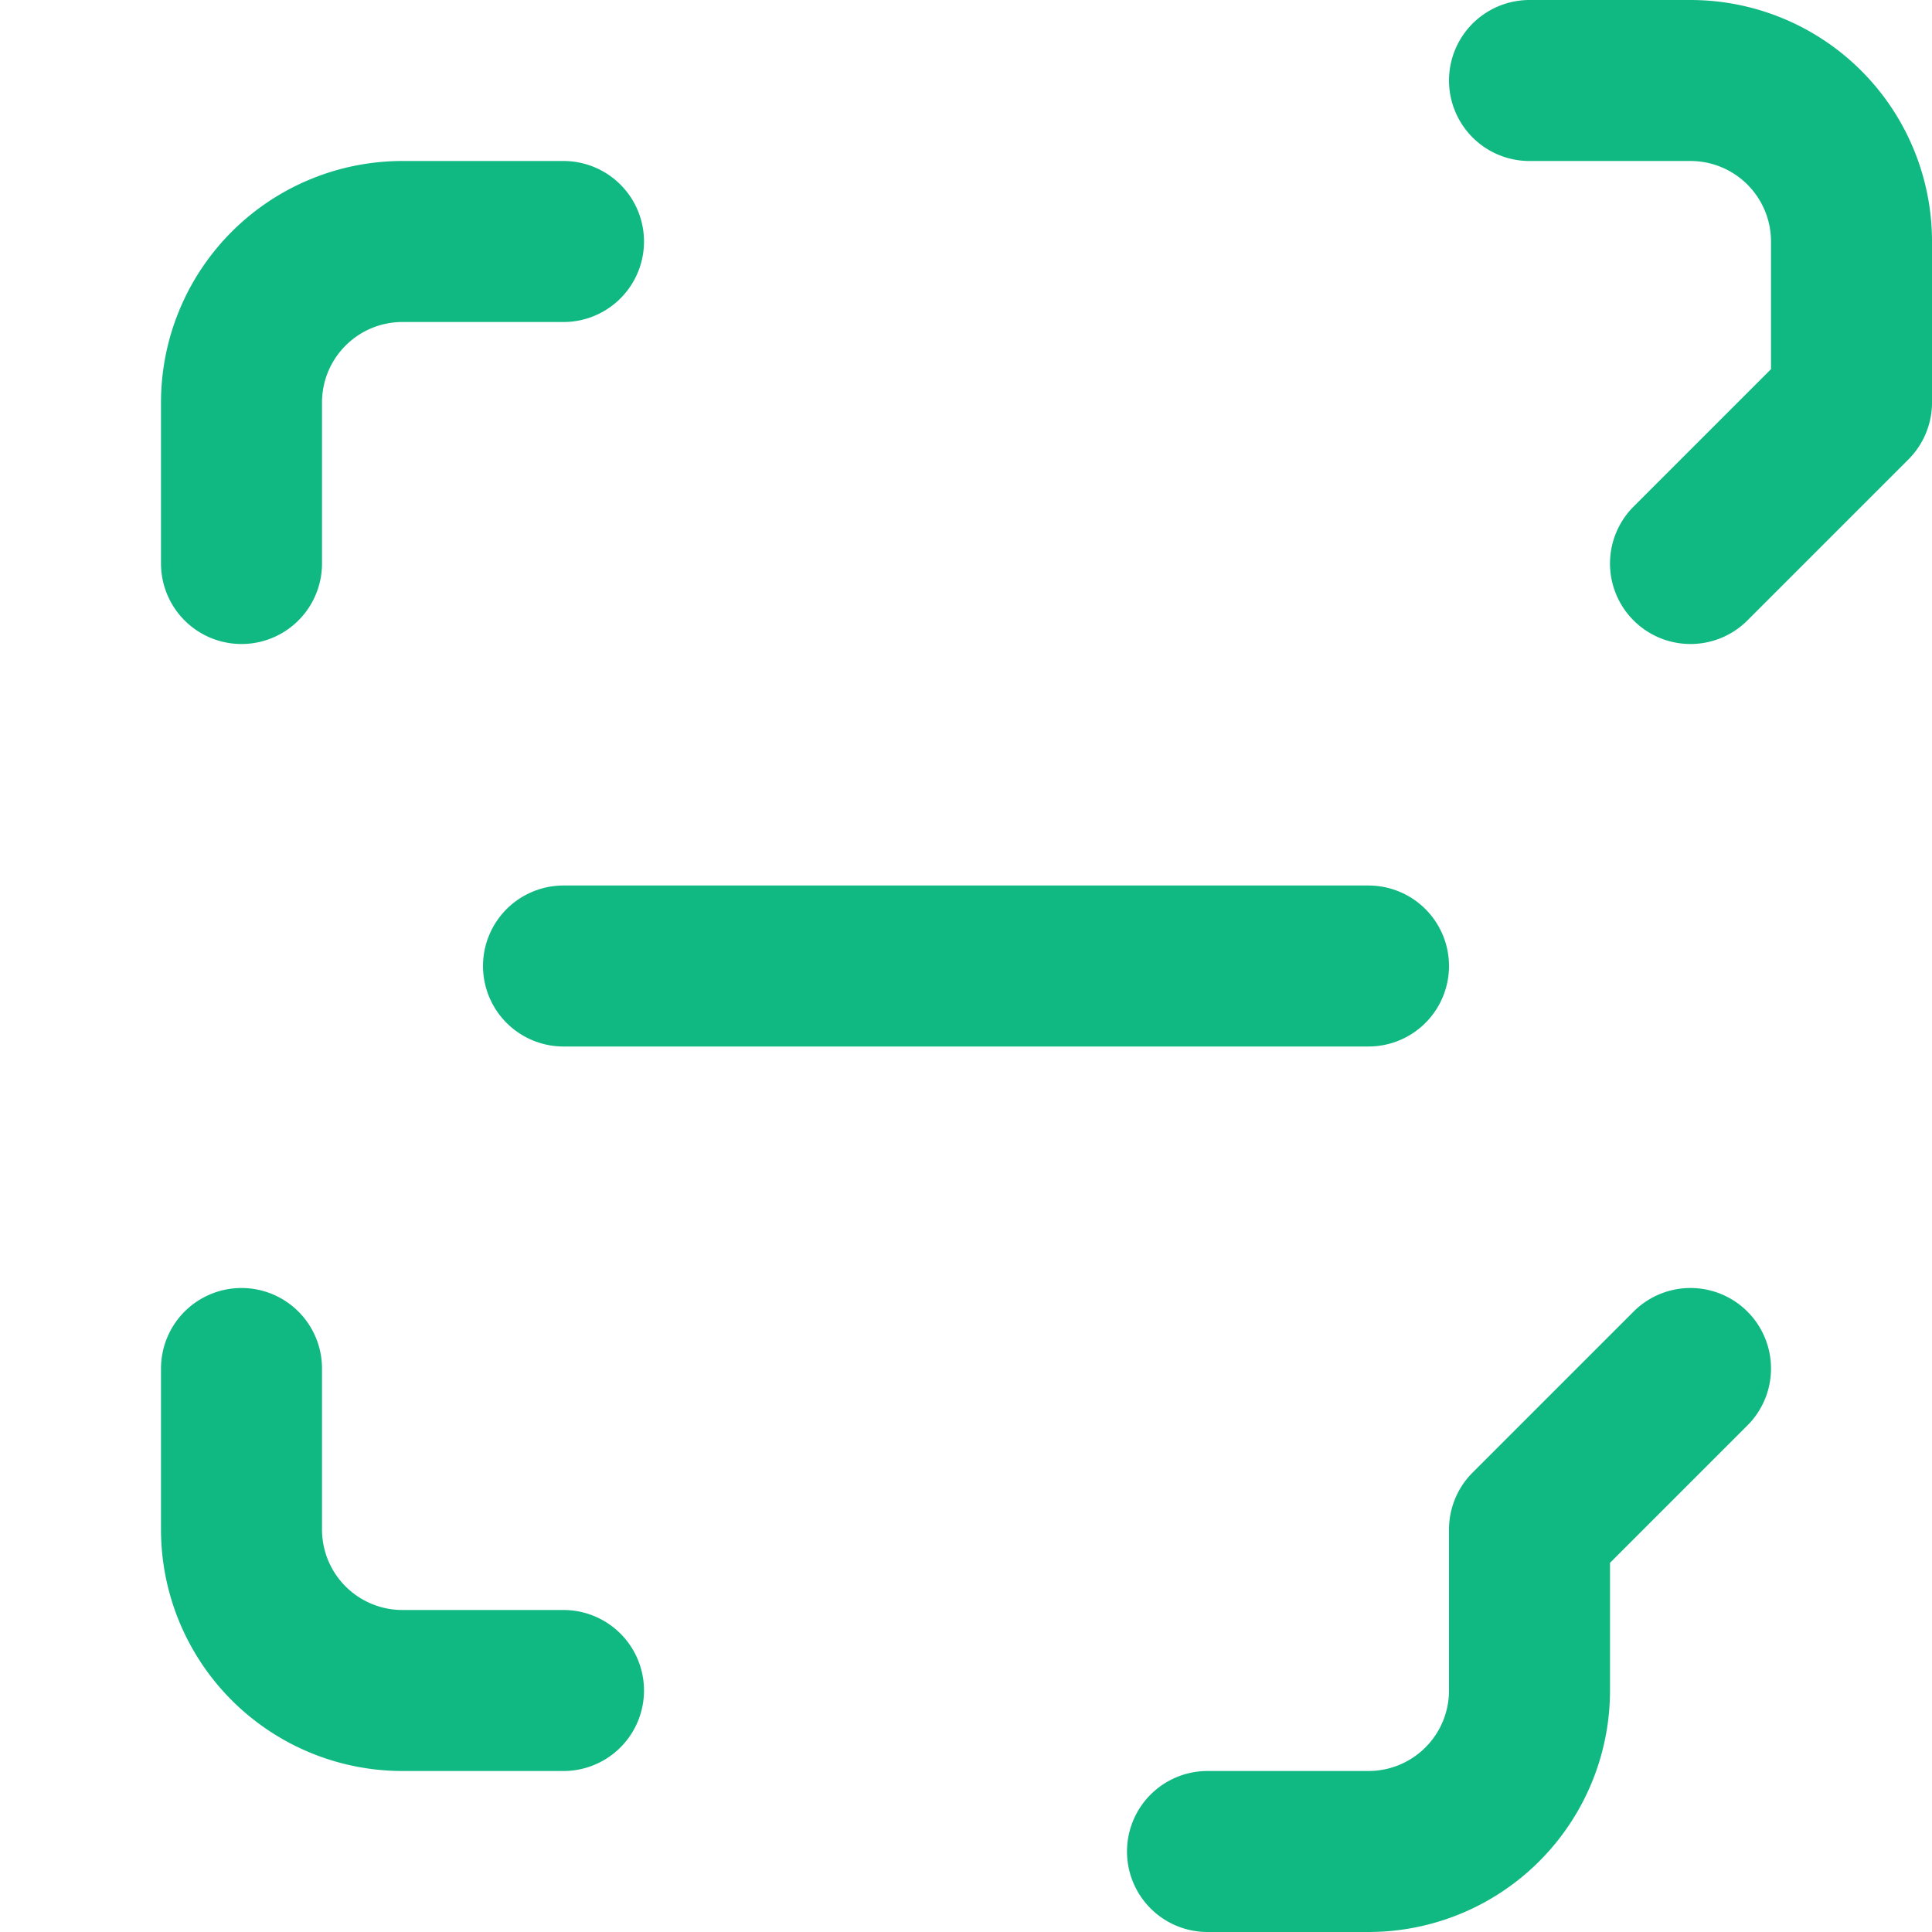 <svg xmlns="http://www.w3.org/2000/svg" width="24" height="24" viewBox="0 0 24 24" fill="none" stroke="currentColor" stroke-width="2" stroke-linecap="round" stroke-linejoin="round">
  <defs>
    <style>
      :root { color: #10b981; }
      @media (prefers-color-scheme: dark) {
        :root { color: #10b981; }
      }
    </style>
  </defs>
  <path d="M3 7V5a2 2 0 0 1 2-2h2"/>
  <path d="m21 7 2-2V3a2 2 0 0 0-2-2h-2"/>
  <path d="M3 17v2a2 2 0 0 0 2 2h2"/>
  <path d="m21 17-2 2v2a2 2 0 0 1-2 2h-2"/>
  <path d="M7 12h10"/>
</svg>
